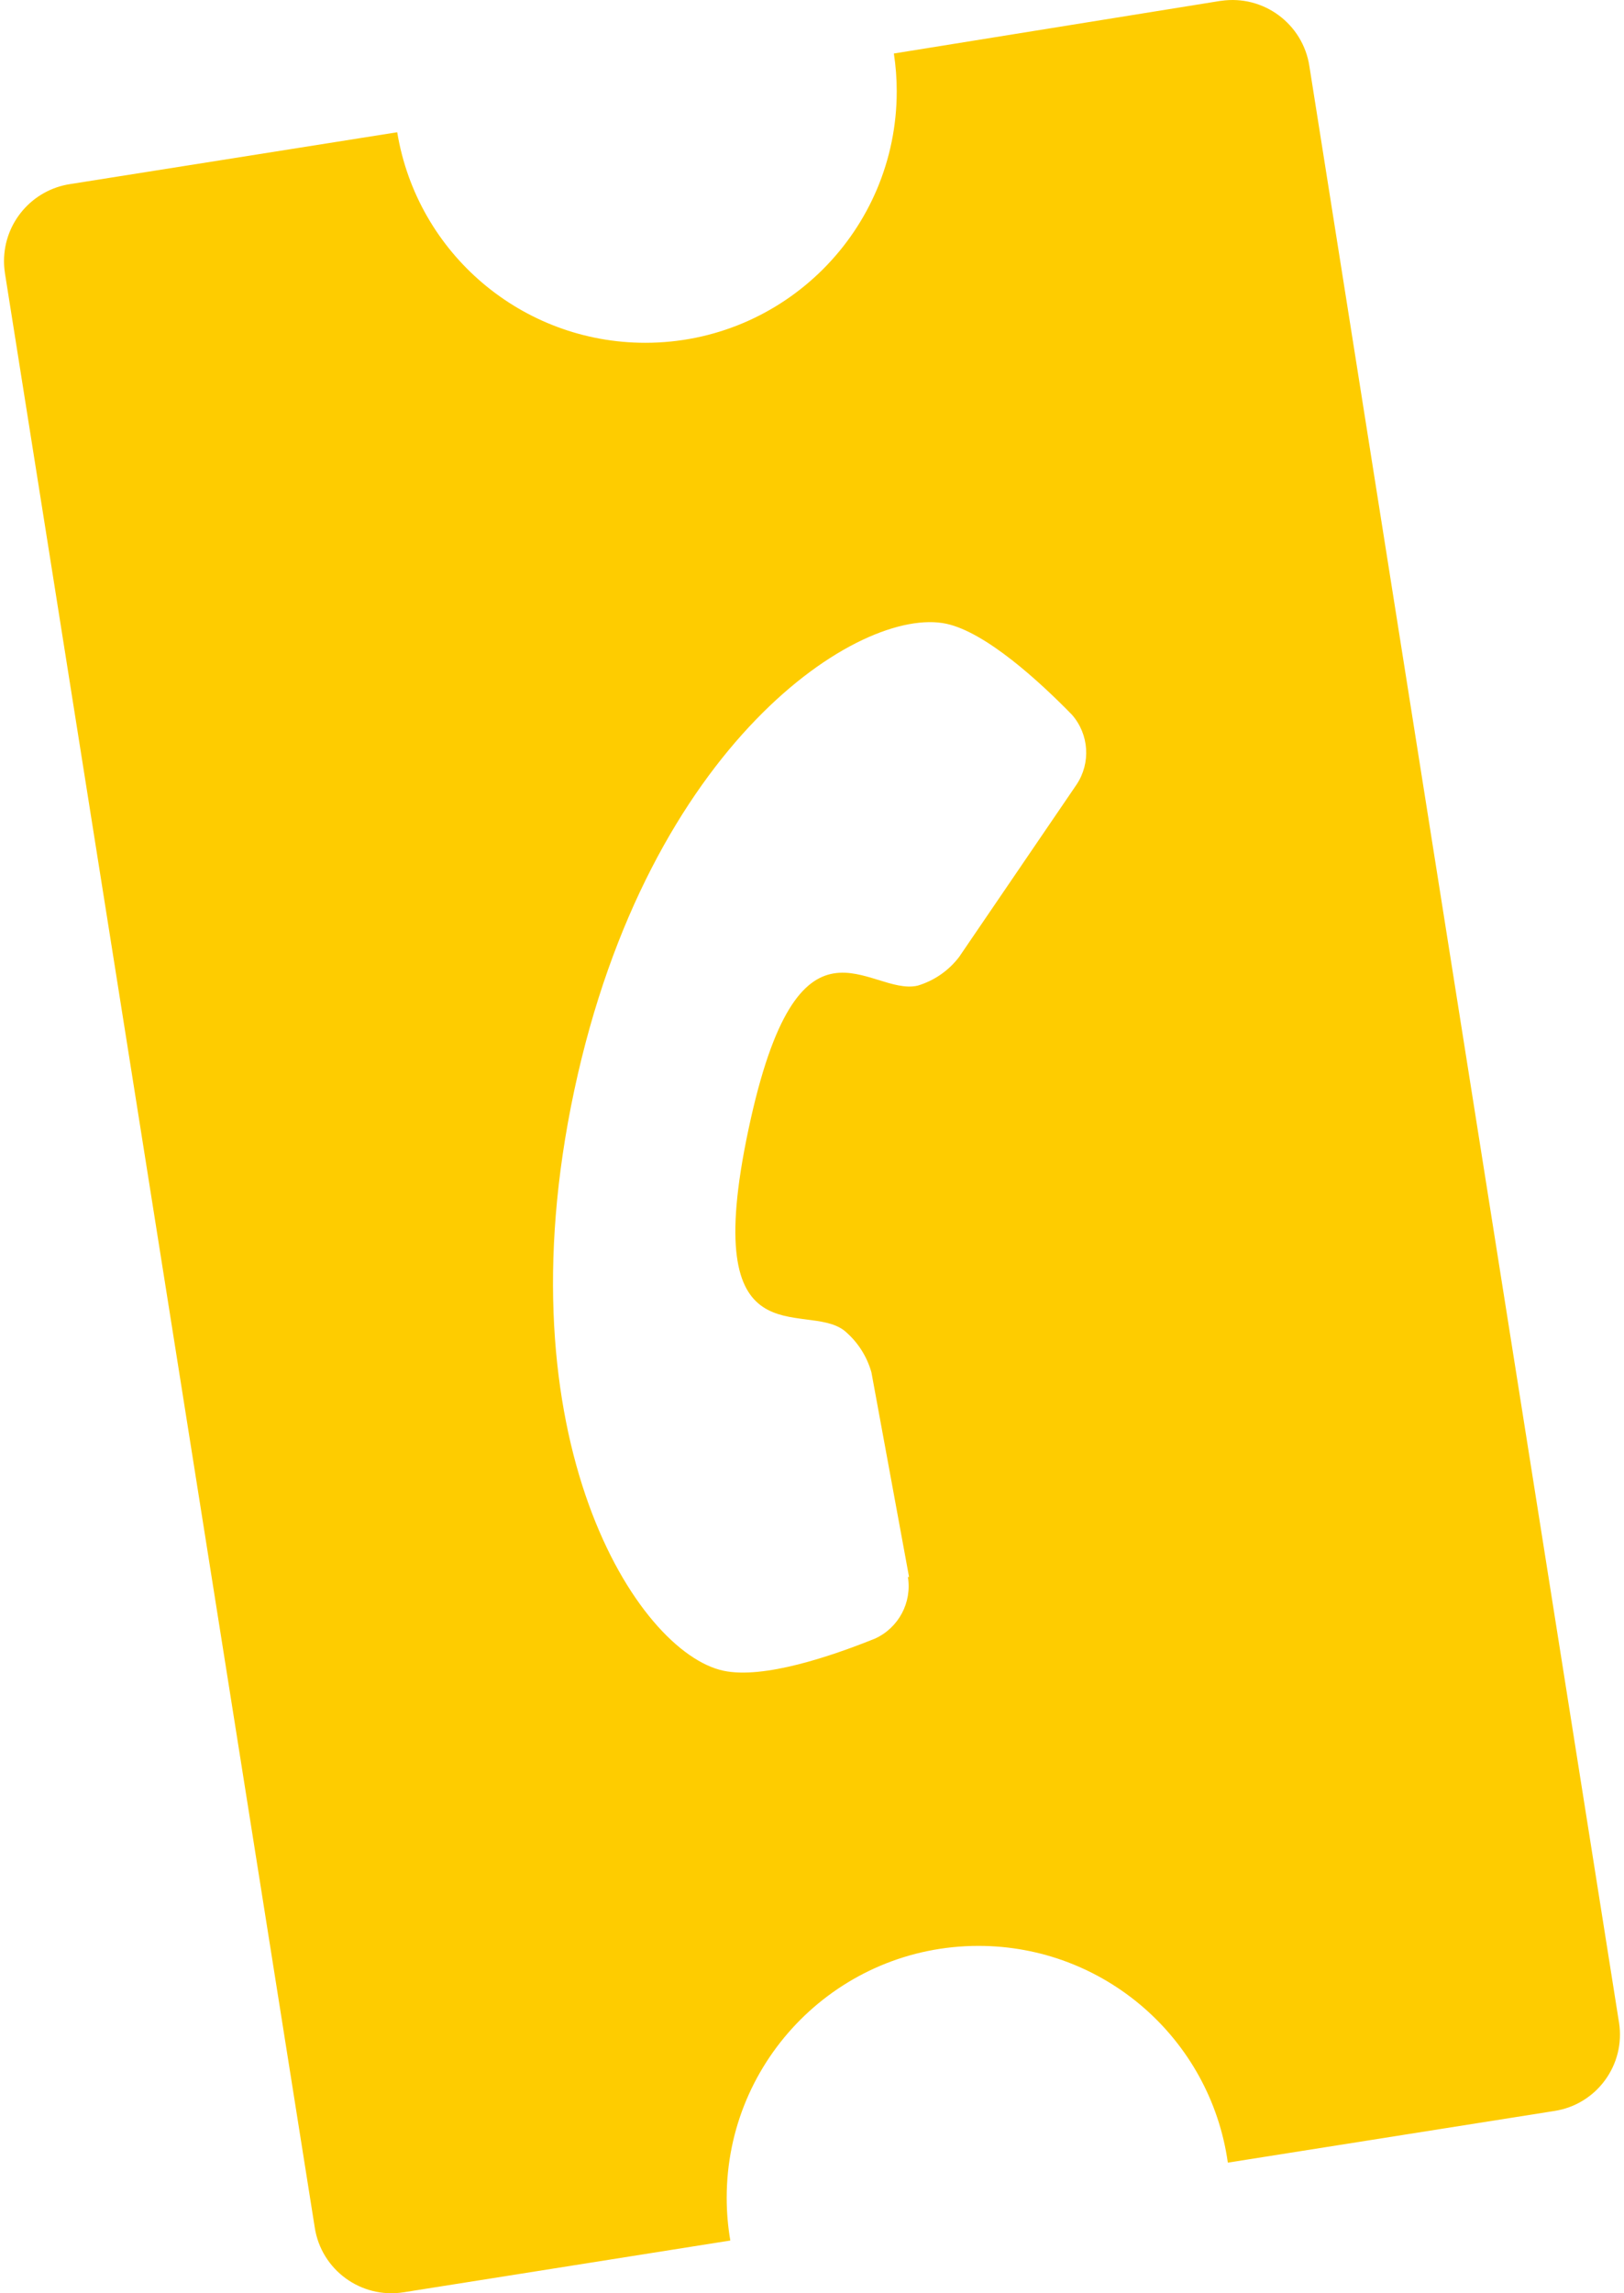 ﻿<?xml version="1.0" encoding="utf-8"?>
<svg version="1.1" xmlns:xlink="http://www.w3.org/1999/xlink" width="34px" height="48px" xmlns="http://www.w3.org/2000/svg">
  <defs>
    <pattern id="BGPattern" patternUnits="userSpaceOnUse" alignment="0 0" imageRepeat="None" />
    <mask fill="white" id="Clip6632">
      <path d="M 33.896 42.324  L 33.894 42.324  L 27.414 1.39  C 27.281 0.5  26.452 -0.114  25.562 0.018  L 25.554 0.018  L 18.714 1.12  C 18.754 1.382  18.774 1.646  18.774 1.911  C 18.774 4.818  16.417 7.175  13.51 7.175  C 10.933 7.175  8.735 5.31  8.316 2.768  L 1.476 3.852  C 0.677 3.97  0.084 4.656  0.084 5.464  C 0.084 5.545  0.09 5.625  0.102 5.704  L 0.102 5.71  L 6.59 46.626  C 6.728 47.512  7.558 48.118  8.446 47.98  L 8.448 47.98  L 15.29 46.896  C 15.239 46.601  15.214 46.301  15.214 46.001  C 15.214 43.09  17.574 40.729  20.486 40.729  C 23.113 40.729  25.339 42.664  25.706 45.266  L 32.546 44.184  C 33.429 44.046  34.034 43.218  33.896 42.334  L 33.896 42.324  Z M 22.444 14.962  C 22.801 15.371  22.84 15.968  22.54 16.42  L 20.08 20.03  C 19.862 20.316  19.559 20.526  19.214 20.63  C 18.196 20.87  16.716 18.706  15.67 23.64  C 14.622 28.574  16.854 27.208  17.678 27.852  C 17.951 28.079  18.148 28.383  18.244 28.724  L 19.032 33.008  L 19.008 33.008  C 19.095 33.543  18.814 34.07  18.322 34.296  C 17.414 34.662  15.988 35.15  15.146 34.97  C 13.34 34.584  10.47 30.114  12.022 22.826  C 13.576 15.54  18.01 12.67  19.814 13.056  C 20.64 13.236  21.758 14.258  22.444 14.962  Z " fill-rule="evenodd" />
    </mask>
  </defs>
  <g>
    <path d="M 33.896 42.324  L 33.894 42.324  L 27.414 1.39  C 27.281 0.5  26.452 -0.114  25.562 0.018  L 25.554 0.018  L 18.714 1.12  C 18.754 1.382  18.774 1.646  18.774 1.911  C 18.774 4.818  16.417 7.175  13.51 7.175  C 10.933 7.175  8.735 5.31  8.316 2.768  L 1.476 3.852  C 0.677 3.97  0.084 4.656  0.084 5.464  C 0.084 5.545  0.09 5.625  0.102 5.704  L 0.102 5.71  L 6.59 46.626  C 6.728 47.512  7.558 48.118  8.446 47.98  L 8.448 47.98  L 15.29 46.896  C 15.239 46.601  15.214 46.301  15.214 46.001  C 15.214 43.09  17.574 40.729  20.486 40.729  C 23.113 40.729  25.339 42.664  25.706 45.266  L 32.546 44.184  C 33.429 44.046  34.034 43.218  33.896 42.334  L 33.896 42.324  Z M 22.444 14.962  C 22.801 15.371  22.84 15.968  22.54 16.42  L 20.08 20.03  C 19.862 20.316  19.559 20.526  19.214 20.63  C 18.196 20.87  16.716 18.706  15.67 23.64  C 14.622 28.574  16.854 27.208  17.678 27.852  C 17.951 28.079  18.148 28.383  18.244 28.724  L 19.032 33.008  L 19.008 33.008  C 19.095 33.543  18.814 34.07  18.322 34.296  C 17.414 34.662  15.988 35.15  15.146 34.97  C 13.34 34.584  10.47 30.114  12.022 22.826  C 13.576 15.54  18.01 12.67  19.814 13.056  C 20.64 13.236  21.758 14.258  22.444 14.962  Z " fill-rule="nonzero" fill="rgba(254, 204, 0, 1)" stroke="none" class="fill" />
    <path d="M 33.896 42.324  L 33.894 42.324  L 27.414 1.39  C 27.281 0.5  26.452 -0.114  25.562 0.018  L 25.554 0.018  L 18.714 1.12  C 18.754 1.382  18.774 1.646  18.774 1.911  C 18.774 4.818  16.417 7.175  13.51 7.175  C 10.933 7.175  8.735 5.31  8.316 2.768  L 1.476 3.852  C 0.677 3.97  0.084 4.656  0.084 5.464  C 0.084 5.545  0.09 5.625  0.102 5.704  L 0.102 5.71  L 6.59 46.626  C 6.728 47.512  7.558 48.118  8.446 47.98  L 8.448 47.98  L 15.29 46.896  C 15.239 46.601  15.214 46.301  15.214 46.001  C 15.214 43.09  17.574 40.729  20.486 40.729  C 23.113 40.729  25.339 42.664  25.706 45.266  L 32.546 44.184  C 33.429 44.046  34.034 43.218  33.896 42.334  L 33.896 42.324  Z " stroke-width="0" stroke-dasharray="0" stroke="rgba(255, 255, 255, 0)" fill="none" class="stroke" mask="url(#Clip6632)" />
    <path d="M 22.444 14.962  C 22.801 15.371  22.84 15.968  22.54 16.42  L 20.08 20.03  C 19.862 20.316  19.559 20.526  19.214 20.63  C 18.196 20.87  16.716 18.706  15.67 23.64  C 14.622 28.574  16.854 27.208  17.678 27.852  C 17.951 28.079  18.148 28.383  18.244 28.724  L 19.032 33.008  L 19.008 33.008  C 19.095 33.543  18.814 34.07  18.322 34.296  C 17.414 34.662  15.988 35.15  15.146 34.97  C 13.34 34.584  10.47 30.114  12.022 22.826  C 13.576 15.54  18.01 12.67  19.814 13.056  C 20.64 13.236  21.758 14.258  22.444 14.962  Z " stroke-width="0" stroke-dasharray="0" stroke="rgba(255, 255, 255, 0)" fill="none" class="stroke" mask="url(#Clip6632)" />
  </g>
</svg>